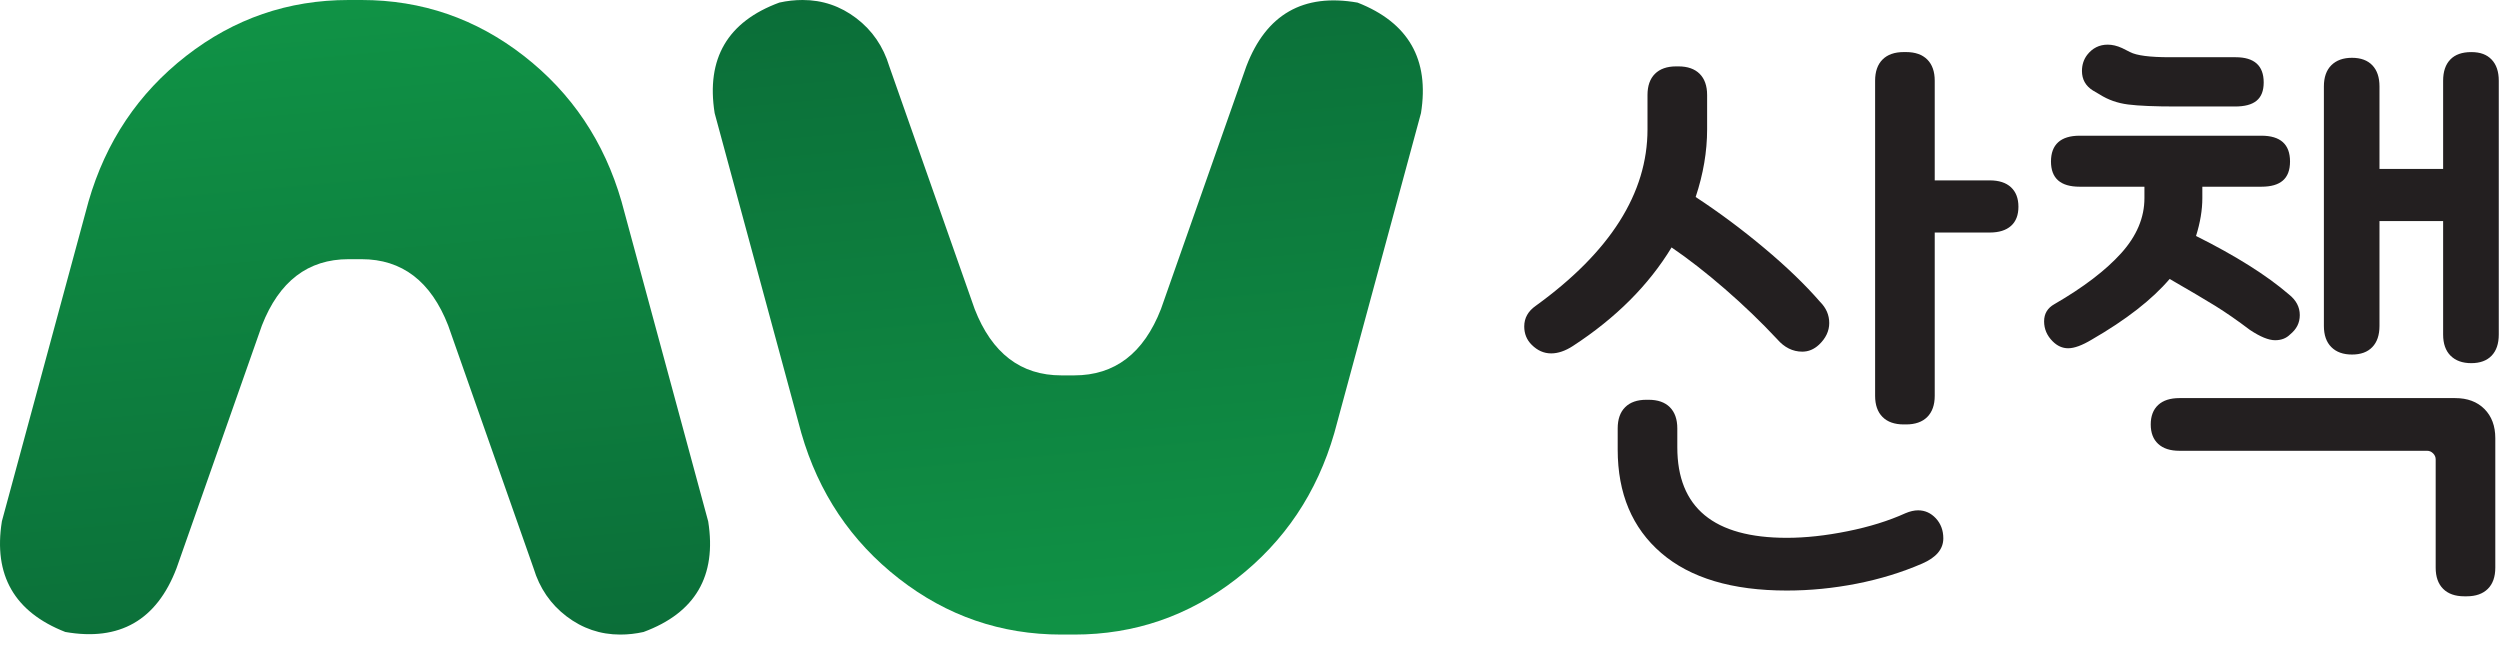 <svg width="92" height="24" viewBox="0 0 92 24" fill="none" xmlns="http://www.w3.org/2000/svg">
<path d="M0.068 19.188L3.257 7.417C3.892 5.216 5.091 3.429 6.852 2.057C8.613 0.686 10.605 0 12.827 0H13.304C15.525 0 17.517 0.686 19.279 2.058C21.04 3.43 22.238 5.216 22.873 7.418L26.062 19.189C26.38 21.199 25.586 22.554 23.682 23.257C23.396 23.321 23.11 23.352 22.825 23.352C22.094 23.352 21.436 23.128 20.849 22.682C20.262 22.235 19.857 21.645 19.635 20.911L16.493 11.978C15.859 10.351 14.795 9.538 13.304 9.538H12.827C11.336 9.538 10.272 10.351 9.638 11.978L6.496 20.911C5.766 22.825 4.401 23.607 2.402 23.256C0.53 22.522 -0.248 21.166 0.069 19.188H0.068Z" fill="url(#paint0_linear_911_2782)"/>
<path d="M52.292 4.163L49.103 15.934C48.468 18.135 47.269 19.922 45.508 21.294C43.747 22.666 41.755 23.352 39.533 23.352H39.057C36.835 23.352 34.844 22.666 33.082 21.294C31.32 19.922 30.122 18.136 29.488 15.934L26.299 4.163C25.981 2.153 26.775 0.798 28.679 0.095C28.965 0.031 29.251 0 29.536 0C30.267 0 30.925 0.224 31.512 0.67C32.099 1.117 32.504 1.707 32.726 2.441L35.868 11.374C36.502 13.001 37.566 13.814 39.057 13.814H39.533C41.025 13.814 42.089 13.001 42.723 11.374L45.865 2.441C46.595 0.527 47.96 -0.255 49.959 0.096C51.831 0.83 52.609 2.186 52.292 4.164V4.163Z" fill="url(#paint1_linear_911_2782)"/>
<g clip-path="url(#clip0_911_2782)">
<path d="M57.083 13.005C56.816 13.005 56.577 12.899 56.366 12.688C56.183 12.506 56.092 12.281 56.092 12.014C56.092 11.705 56.232 11.452 56.514 11.255C59.256 9.273 60.628 7.109 60.628 4.762V3.497C60.628 3.16 60.719 2.9 60.902 2.717C61.085 2.535 61.345 2.443 61.683 2.443H61.767C62.105 2.443 62.365 2.535 62.548 2.717C62.73 2.9 62.822 3.16 62.822 3.497V4.762C62.822 5.577 62.681 6.406 62.4 7.25C63.258 7.812 64.098 8.437 64.921 9.126C65.744 9.815 66.43 10.475 66.978 11.107C67.203 11.332 67.316 11.592 67.316 11.887C67.316 12.182 67.189 12.45 66.936 12.688C66.753 12.857 66.549 12.941 66.324 12.941C65.973 12.941 65.663 12.787 65.396 12.478C64.805 11.845 64.165 11.23 63.476 10.633C62.787 10.036 62.132 9.526 61.514 9.105C60.67 10.496 59.46 11.705 57.885 12.731C57.604 12.914 57.337 13.005 57.083 13.005ZM61.134 20.351C60.065 19.431 59.531 18.162 59.531 16.546V15.766C59.531 15.428 59.622 15.168 59.805 14.986C59.988 14.803 60.248 14.712 60.586 14.712H60.67C61.008 14.712 61.268 14.803 61.451 14.986C61.633 15.169 61.725 15.428 61.725 15.766V16.461C61.725 18.682 63.068 19.792 65.754 19.792C66.444 19.792 67.189 19.711 67.991 19.549C68.793 19.388 69.503 19.167 70.122 18.886C70.29 18.815 70.445 18.78 70.586 18.78C70.839 18.78 71.057 18.879 71.24 19.075C71.422 19.272 71.514 19.518 71.514 19.813C71.514 20.207 71.254 20.516 70.734 20.741C69.988 21.064 69.186 21.31 68.328 21.479C67.47 21.647 66.612 21.732 65.754 21.732C63.743 21.732 62.203 21.271 61.134 20.351ZM70.058 15.619C69.721 15.619 69.46 15.528 69.278 15.345C69.095 15.162 69.004 14.902 69.004 14.565V2.97C69.004 2.633 69.095 2.373 69.278 2.19C69.46 2.008 69.721 1.916 70.058 1.916H70.143C70.48 1.916 70.74 2.008 70.923 2.19C71.106 2.373 71.198 2.633 71.198 2.97V6.638H73.223C73.561 6.638 73.821 6.722 74.004 6.891C74.186 7.06 74.278 7.299 74.278 7.608C74.278 7.917 74.186 8.153 74.004 8.314C73.82 8.476 73.561 8.557 73.223 8.557H71.198V14.565C71.198 14.902 71.106 15.162 70.923 15.345C70.74 15.528 70.48 15.619 70.143 15.619H70.058Z" fill="#231F20"/>
<path d="M75.223 11.825C75.223 11.543 75.35 11.333 75.603 11.192C76.672 10.574 77.491 9.948 78.061 9.316C78.63 8.684 78.915 8.009 78.915 7.292V6.871H76.531C75.827 6.871 75.476 6.562 75.476 5.943C75.476 5.325 75.827 4.994 76.531 4.994H83.219C83.921 4.994 84.273 5.311 84.273 5.943C84.273 6.576 83.921 6.871 83.219 6.871H81.046V7.292C81.046 7.728 80.968 8.192 80.814 8.684C82.276 9.414 83.416 10.132 84.231 10.834C84.498 11.045 84.632 11.298 84.632 11.593C84.632 11.888 84.513 12.113 84.273 12.31C84.132 12.45 83.95 12.52 83.725 12.52C83.486 12.52 83.177 12.394 82.797 12.141C82.333 11.79 81.907 11.495 81.52 11.255C81.133 11.017 80.574 10.686 79.843 10.265C79.196 11.024 78.24 11.769 76.974 12.499C76.622 12.71 76.334 12.816 76.109 12.816C75.898 12.816 75.708 12.731 75.539 12.562C75.328 12.352 75.223 12.106 75.223 11.825H75.223ZM80.097 3.919C79.295 3.919 78.701 3.895 78.314 3.845C77.927 3.796 77.579 3.674 77.27 3.477L77.017 3.329C76.749 3.16 76.616 2.921 76.616 2.612C76.616 2.388 76.679 2.191 76.806 2.022C77.003 1.769 77.255 1.643 77.565 1.643C77.734 1.643 77.909 1.685 78.093 1.769L78.388 1.917C78.627 2.043 79.112 2.106 79.844 2.106H82.27C82.959 2.106 83.304 2.416 83.304 3.034C83.304 3.652 82.952 3.919 82.249 3.919H80.097ZM90.688 21.944C90.35 21.944 90.09 21.852 89.907 21.669C89.724 21.486 89.633 21.227 89.633 20.89V16.905C89.633 16.821 89.601 16.747 89.538 16.684C89.474 16.62 89.401 16.589 89.317 16.589H80.202C79.865 16.589 79.604 16.505 79.422 16.336C79.238 16.167 79.147 15.929 79.147 15.619C79.147 15.31 79.239 15.071 79.422 14.902C79.604 14.734 79.865 14.65 80.202 14.65H90.35C90.8 14.65 91.159 14.783 91.426 15.05C91.693 15.318 91.827 15.675 91.827 16.125V20.89C91.827 21.227 91.736 21.487 91.553 21.669C91.37 21.852 91.11 21.944 90.772 21.944H90.688ZM90.181 13.09C89.998 12.907 89.907 12.647 89.907 12.31V8.136H87.565V11.993C87.565 12.331 87.477 12.591 87.301 12.773C87.125 12.957 86.876 13.047 86.553 13.047C86.23 13.047 85.976 12.957 85.793 12.773C85.61 12.591 85.519 12.331 85.519 11.993V3.181C85.519 2.844 85.61 2.584 85.793 2.401C85.976 2.219 86.229 2.127 86.553 2.127C86.876 2.127 87.125 2.219 87.301 2.401C87.477 2.585 87.565 2.844 87.565 3.181V6.217H89.907V2.971C89.907 2.633 89.995 2.373 90.171 2.191C90.347 2.008 90.604 1.917 90.942 1.917C91.279 1.917 91.514 2.008 91.691 2.191C91.866 2.374 91.955 2.633 91.955 2.971V12.31C91.955 12.647 91.867 12.907 91.691 13.09C91.515 13.273 91.265 13.364 90.942 13.364C90.618 13.364 90.365 13.273 90.182 13.09H90.181Z" fill="#231F20"/>
</g>
<defs>
<linearGradient id="paint0_linear_911_2782" x1="10.744" y1="-6.032" x2="13.514" y2="24.747" gradientUnits="userSpaceOnUse">
<stop stop-color="#119C49"/>
<stop offset="1" stop-color="#0B6D38"/>
</linearGradient>
<linearGradient id="paint1_linear_911_2782" x1="41.615" y1="29.383" x2="38.846" y2="-1.396" gradientUnits="userSpaceOnUse">
<stop stop-color="#119C49"/>
<stop offset="1" stop-color="#0B6D38"/>
</linearGradient>
<clipPath id="clip0_911_2782">
<rect width="35.908" height="20.301" fill="white" transform="translate(56.092 1.643)"/>
</clipPath>
</defs>
</svg>

